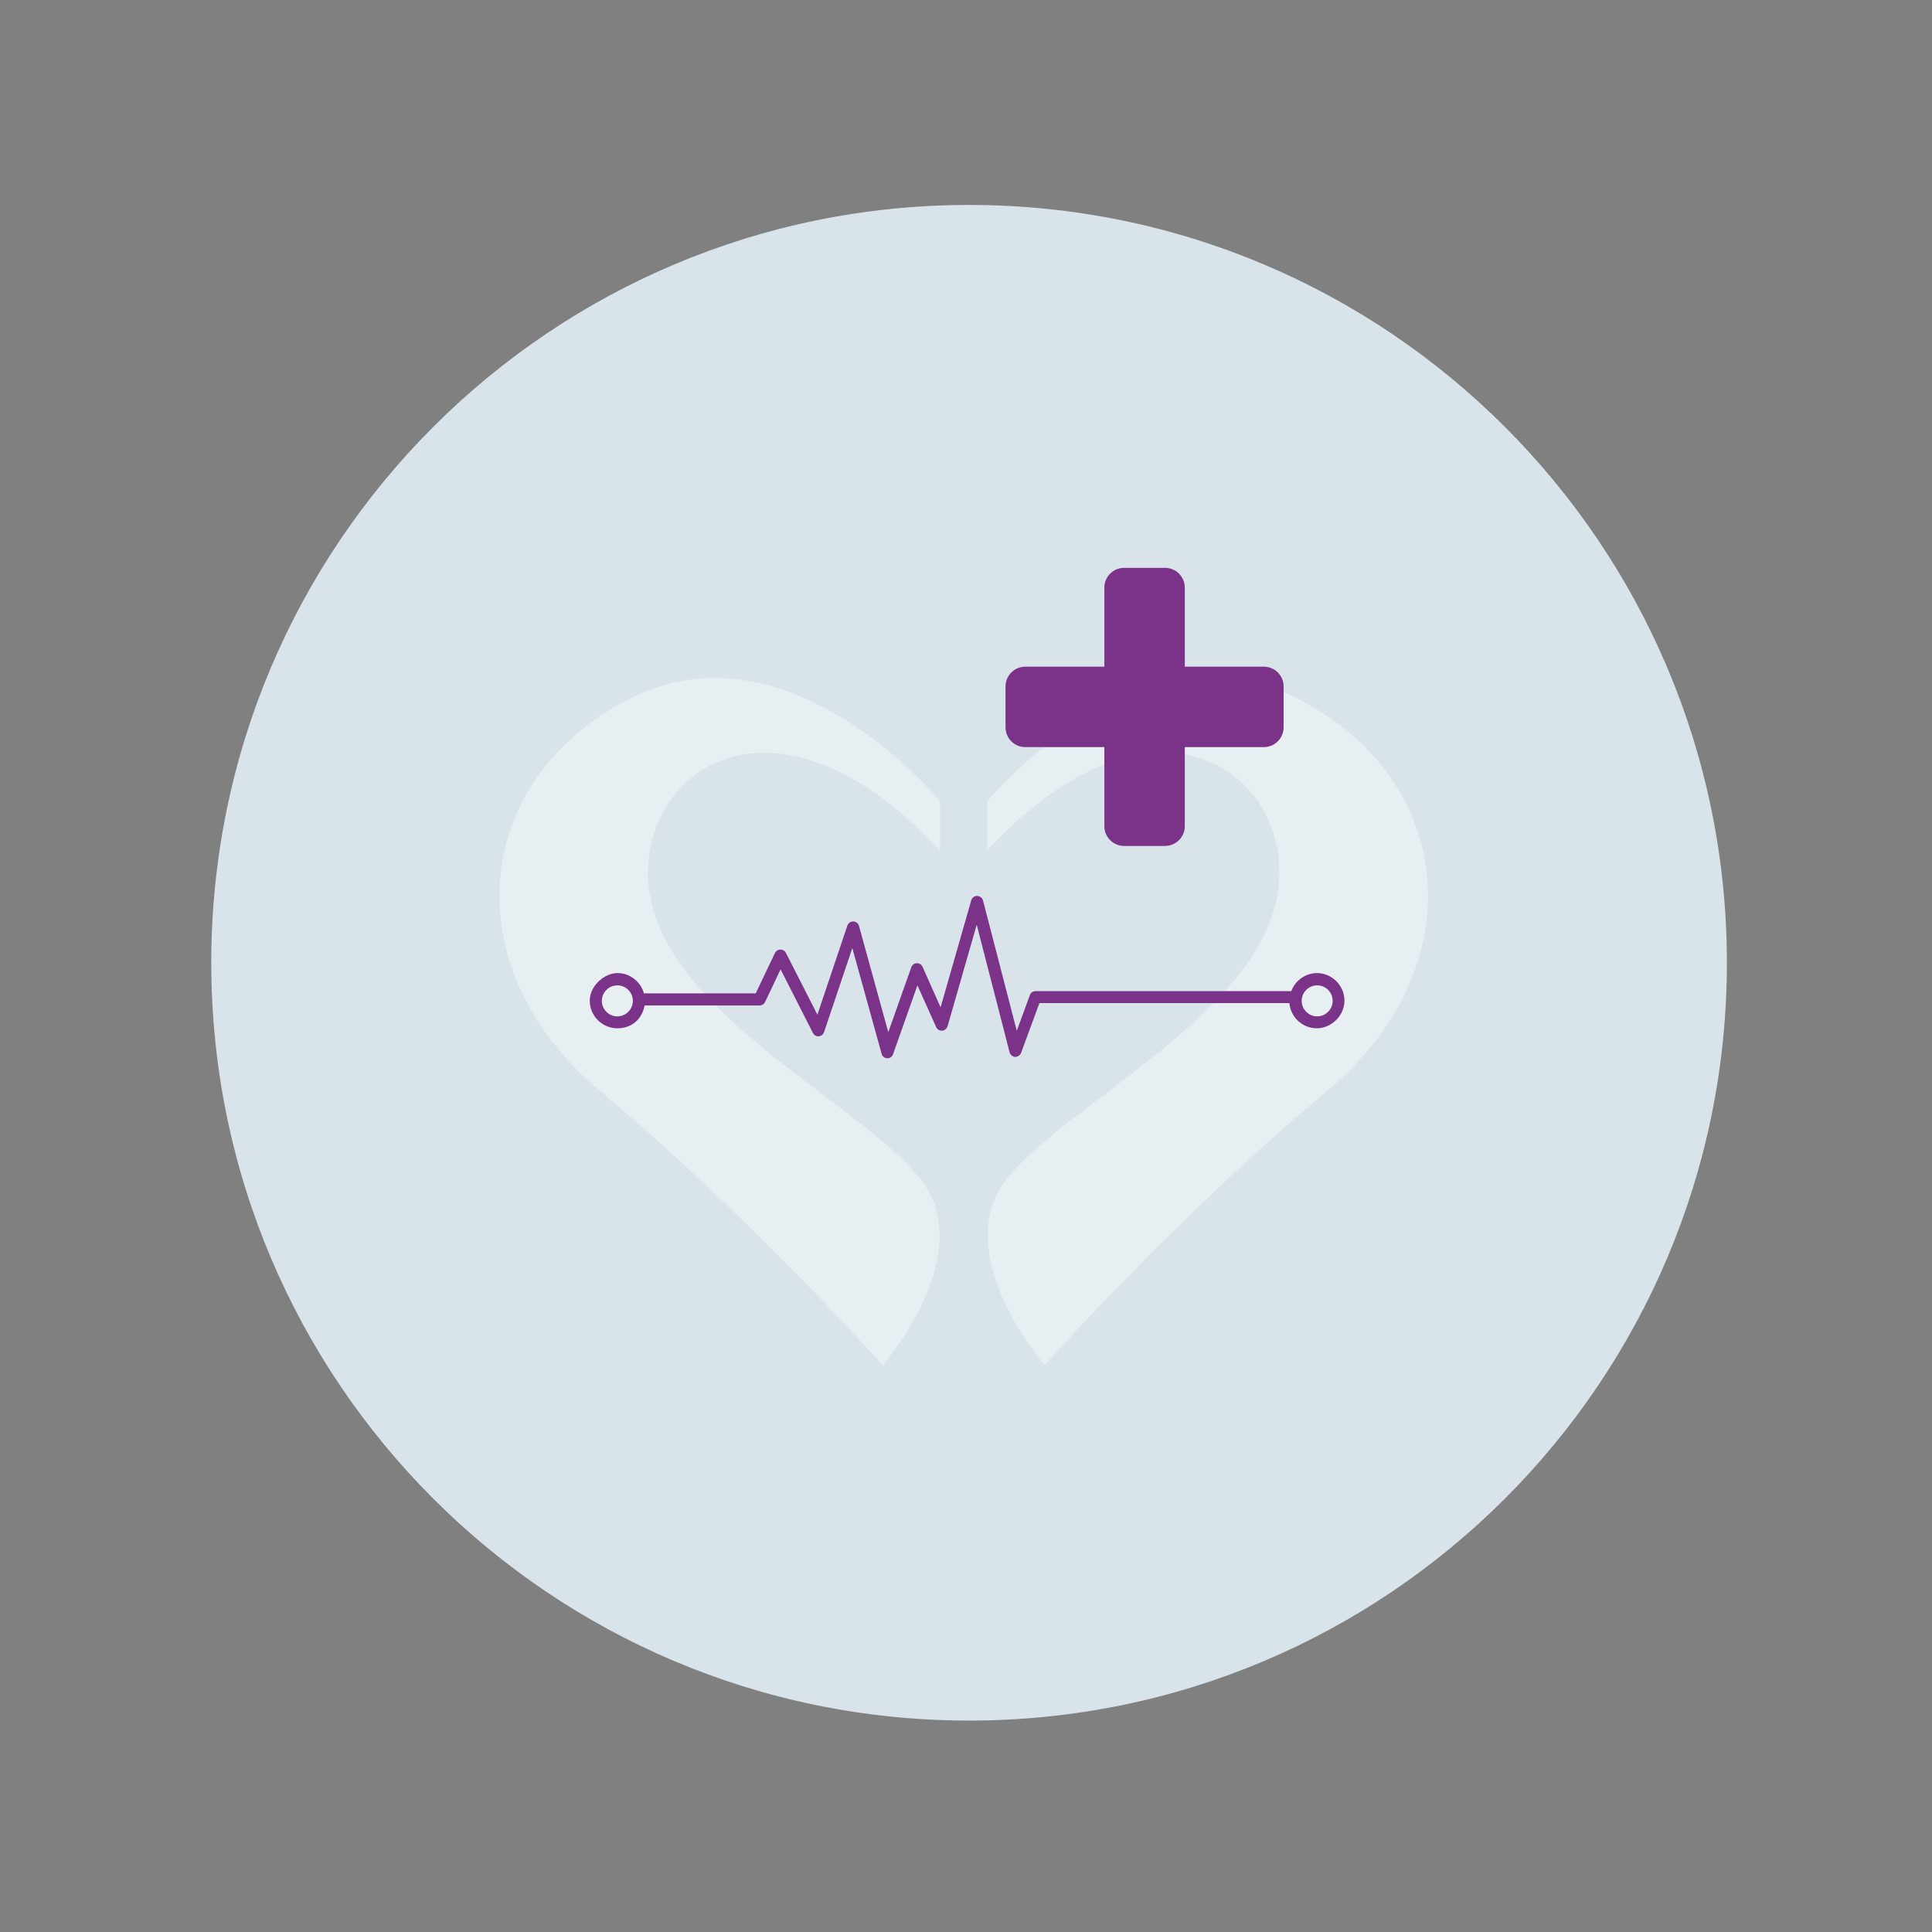 <svg width="181" height="181" viewBox="0 0 181 181" fill="none" xmlns="http://www.w3.org/2000/svg">
<rect x="0" y="0" width="181" height="181" fill="#808080" stroke="none"/>
<path d="M161.785 90.197C161.785 50.987 129.999 19.201 90.789 19.201C51.579 19.201 19.793 50.987 19.793 90.197C19.793 129.407 51.579 161.193 90.789 161.193C129.999 161.193 161.785 129.407 161.785 90.197Z" fill="#D9E3EA"/>
<g opacity="0.6">
<path d="M88.07 79.653V75.055C88.07 75.055 73.894 57.83 58.952 65.477C44.025 73.14 42.493 90.764 56.27 102.258C70.063 113.751 82.706 127.912 82.706 127.912C82.706 127.912 90.369 119.1 87.304 112.203C84.239 105.307 64.699 96.878 61.251 85.4C57.802 73.906 71.212 61.645 88.054 79.653H88.07Z" fill="#F2F6F9"/>
<path d="M92.508 79.653V75.055C92.508 75.055 106.684 57.814 121.61 65.477C136.552 73.14 138.085 90.764 124.292 102.242C110.5 113.735 97.856 127.896 97.856 127.896C97.856 127.896 90.193 119.084 93.258 112.188C96.323 105.291 115.863 96.862 119.311 85.384C122.76 73.89 109.35 61.63 92.508 79.637V79.653Z" fill="#F2F6F9"/>
</g>
<path d="M123.4 91.163C122.299 91.163 121.341 91.866 120.974 92.856H97.012C96.772 92.856 96.565 92.999 96.485 93.223L95.256 96.575L92.095 84.363C92.031 84.123 91.807 83.948 91.552 83.932C91.297 83.932 91.073 84.091 90.993 84.347L88.12 94.372L86.428 90.573C86.332 90.365 86.124 90.237 85.885 90.237C85.661 90.237 85.454 90.397 85.374 90.621L83.219 96.703L80.473 86.741C80.409 86.502 80.186 86.326 79.946 86.326H79.93C79.691 86.326 79.467 86.486 79.388 86.709L76.578 95.058L73.624 89.264C73.529 89.072 73.337 88.96 73.114 88.96C72.89 88.96 72.698 89.088 72.603 89.279L70.799 93.063H60.327C60.023 91.962 59.017 91.163 57.836 91.163C56.655 91.163 55.25 92.329 55.25 93.749C55.25 95.17 56.415 96.336 57.836 96.336C59.257 96.336 60.167 95.41 60.39 94.197H71.166C71.389 94.197 71.581 94.069 71.677 93.877L73.13 90.812L76.163 96.783C76.275 96.99 76.482 97.102 76.706 97.086C76.929 97.07 77.121 96.91 77.2 96.703L79.85 88.817L82.596 98.73C82.66 98.97 82.868 99.129 83.123 99.145C83.123 99.145 83.123 99.145 83.139 99.145C83.378 99.145 83.586 99.002 83.666 98.762L85.949 92.313L87.705 96.224C87.8 96.447 88.024 96.575 88.263 96.559C88.503 96.543 88.694 96.384 88.774 96.144L91.504 86.63L94.585 98.587C94.649 98.826 94.856 99.002 95.096 99.018C95.335 99.018 95.575 98.874 95.655 98.65L97.379 93.973H120.798C120.91 95.298 122.027 96.336 123.368 96.336C124.709 96.336 125.955 95.17 125.955 93.749C125.955 92.329 124.789 91.163 123.368 91.163H123.4ZM57.836 95.218C57.038 95.218 56.383 94.564 56.383 93.766C56.383 92.967 57.038 92.313 57.836 92.313C58.634 92.313 59.289 92.967 59.289 93.766C59.289 94.564 58.634 95.218 57.836 95.218ZM123.4 95.218C122.602 95.218 121.948 94.564 121.948 93.766C121.948 92.967 122.602 92.313 123.4 92.313C124.199 92.313 124.853 92.967 124.853 93.766C124.853 94.564 124.199 95.218 123.4 95.218Z" fill="#7B3289"/>
<path d="M118.404 62.458H110.998V55.051C110.998 54.029 110.167 53.199 109.146 53.199H105.314C104.292 53.199 103.462 54.029 103.462 55.051V62.458H96.055C95.033 62.458 94.203 63.288 94.203 64.31V68.141C94.203 69.163 95.033 69.993 96.055 69.993H103.462V77.401C103.462 78.422 104.292 79.252 105.314 79.252H109.146C110.167 79.252 110.998 78.422 110.998 77.401V69.993H118.404C119.426 69.993 120.256 69.163 120.256 68.141V64.31C120.256 63.288 119.426 62.458 118.404 62.458Z" fill="#7B3289"/>
</svg>
